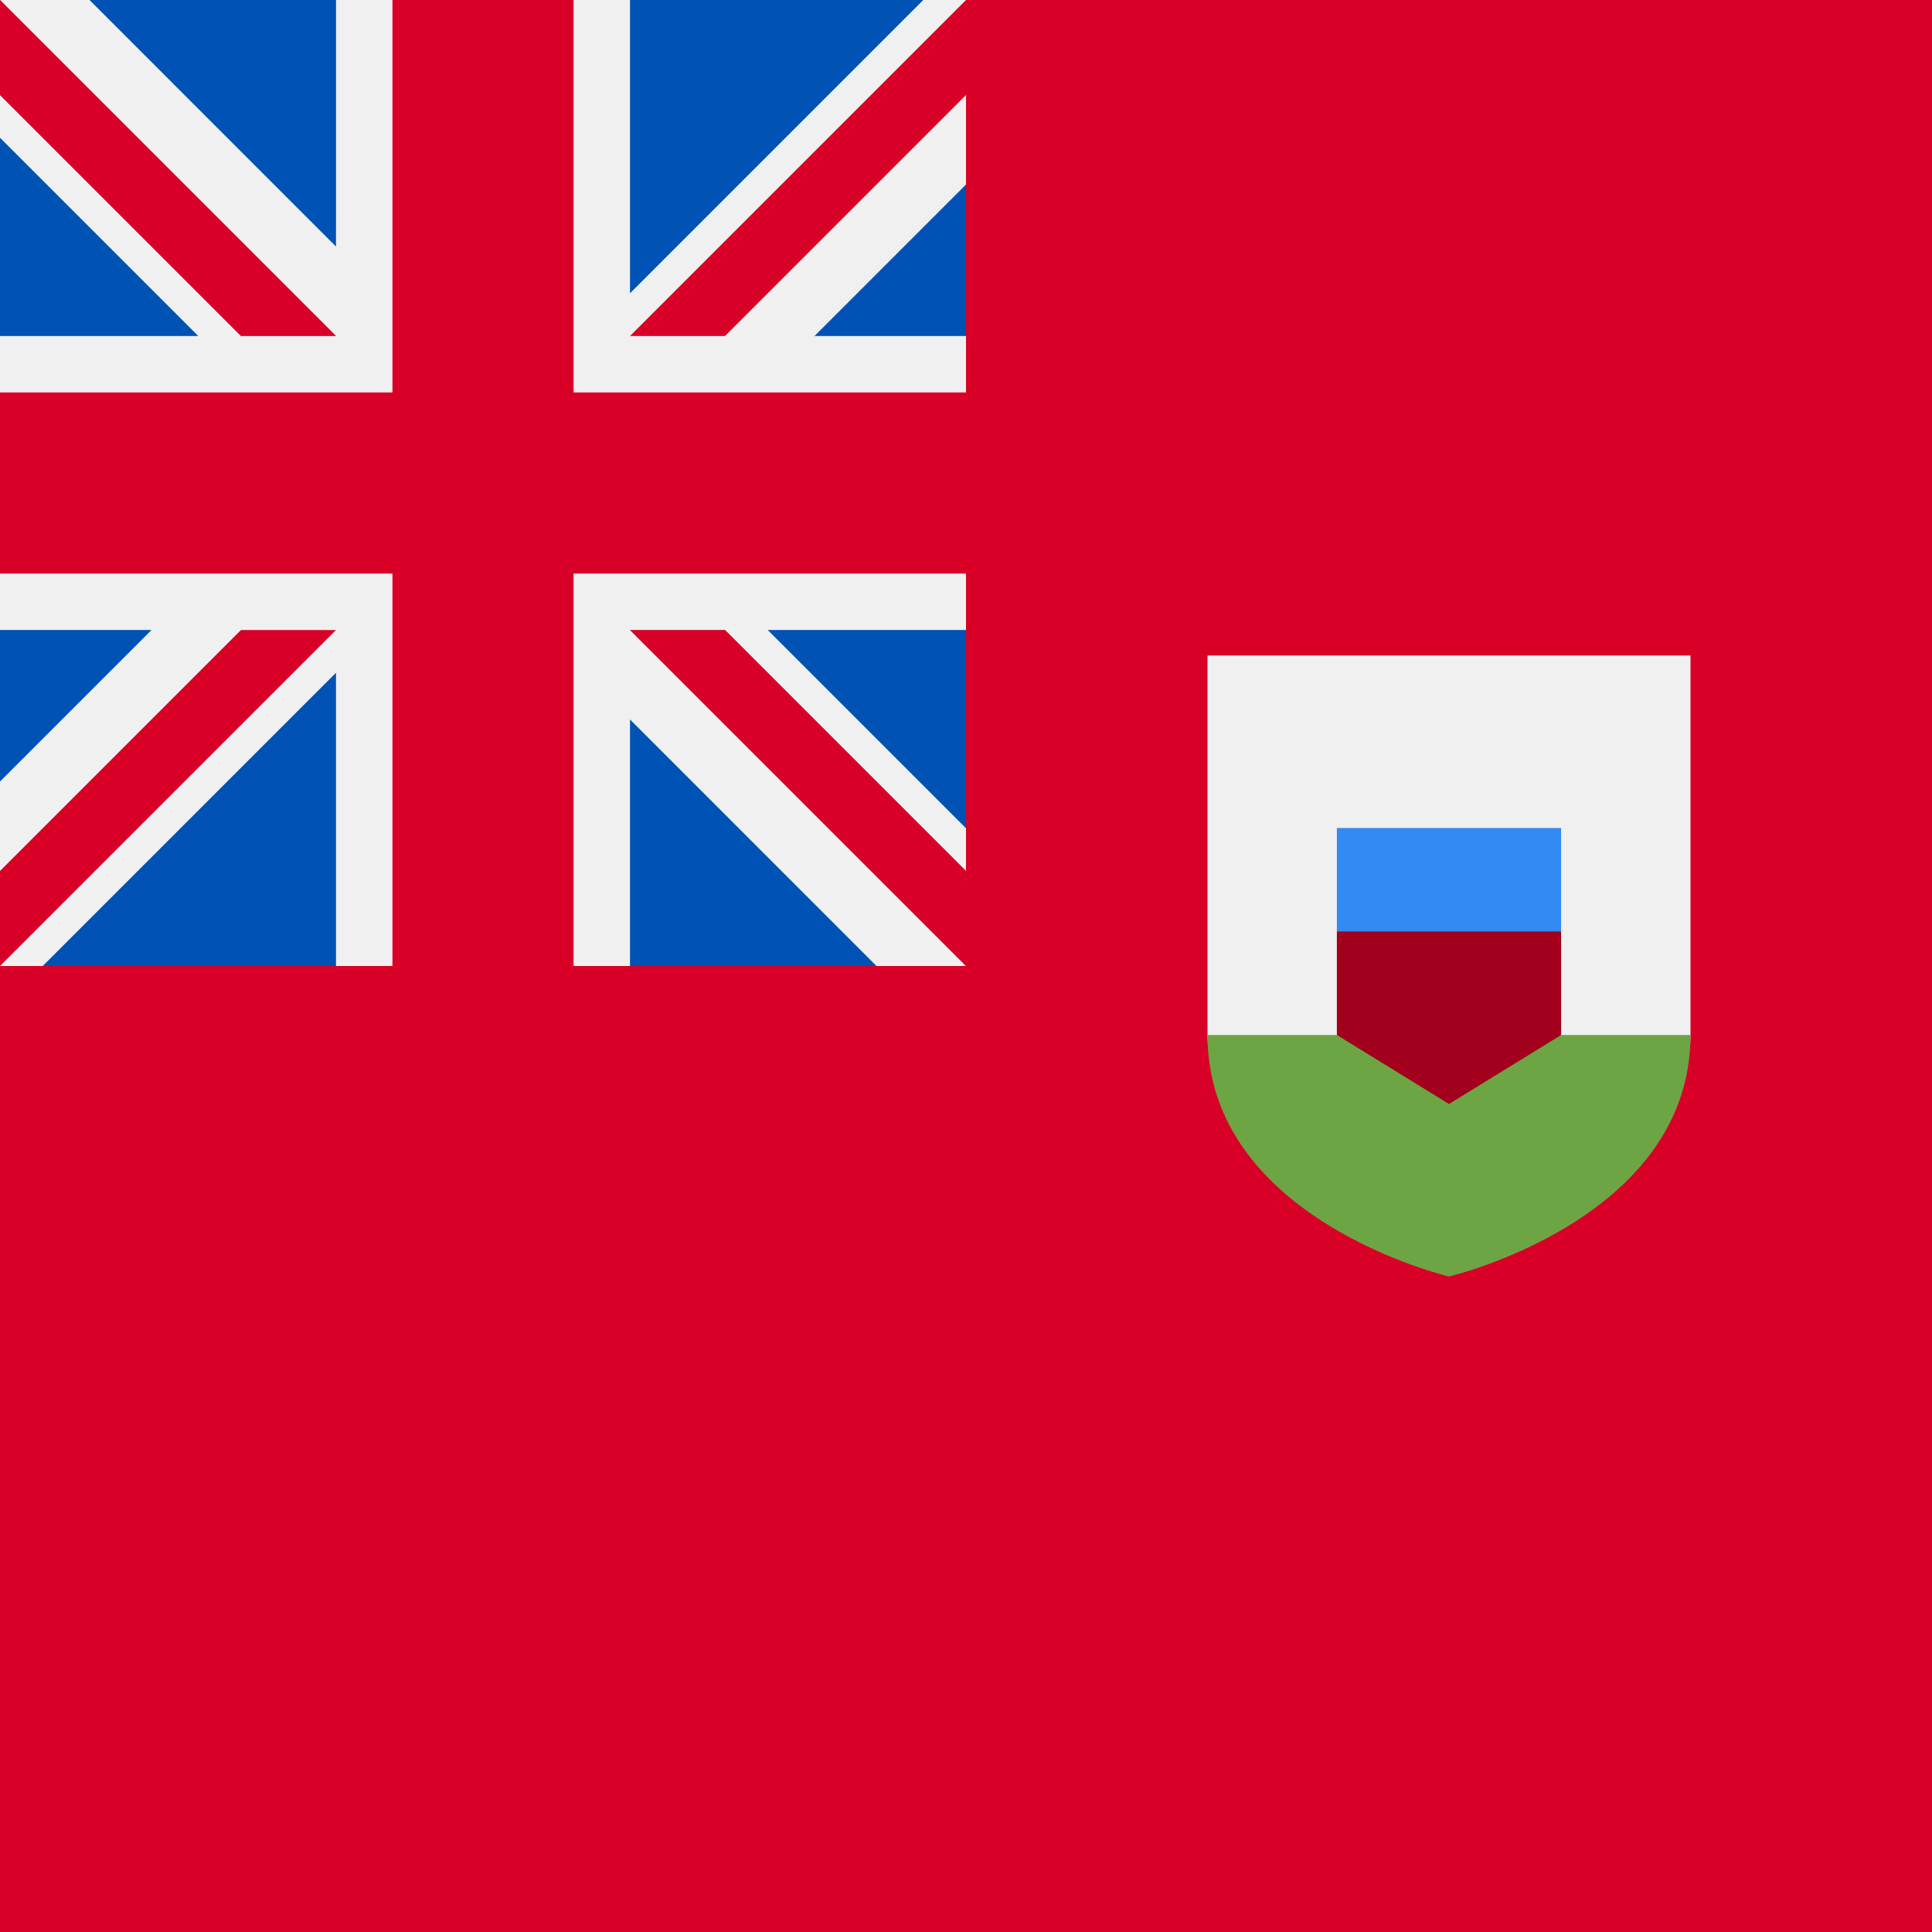 <svg xmlns="http://www.w3.org/2000/svg" viewBox="0 0 512 512">
    <path fill="#d80027" d="M0 0h512v512H0z"/>
    <path fill="#f0f0f0" d="M320 173.714v100.57c0 48.991 128 48.991 128 0v-100.57H320z"/>
    <path fill="#6da544" d="M320 274.286c0 48.989 64 64 64 64s64-15.01 64-64.001v.001H320z"/>
    <path fill="#a2001d" d="M384 234.057l-29.714 12.8v27.429L384 292.571l29.715-18.285v-27.429z"/>
    <path fill="#338af3" d="M354.282 219.425h59.425v27.429h-59.425z"/>
    <path fill="#f0f0f0" d="M0 0h256v256H0z"/>
    <path fill="#d80027" d="M0 152.001h104.001v104h48v-104H256v-48H152.001v-104h-48v104H0z"/>
    <path fill="#0052b4" d="M203.46 166.958l52.54 52.54v-52.54zm-36.503 0L256 256.001v-25.18l-63.863-63.863zm65.325 89.043l-65.325-65.331v65.331z"/>
    <path fill="#f0f0f0" d="M166.957 166.958L256 256.001v-25.18l-63.863-63.863z"/>
    <path fill="#d80027" d="M166.957 166.958L256 256.001v-25.18l-63.863-63.863z"/>
    <path fill="#0052b4" d="M40.151 166.958L0 207.108v-40.15zm48.89 11.323v77.718H11.33z"/>
    <path fill="#d80027" d="M63.862 166.96L0 230.822v25.179l89.041-89.041z"/>
    <path fill="#0052b4" d="M52.54 89.045L0 36.504v52.541zm36.503 0L0 .001v25.18l63.863 63.864zM23.718.001l65.325 65.331V.001z"/>
    <path fill="#f0f0f0" d="M89.043 89.045L0 .001v25.18l63.863 63.864z"/>
    <path fill="#d80027" d="M89.043 89.045L0 .001v25.18l63.863 63.864z"/>
    <path fill="#0052b4" d="M215.849 89.045L256 48.894v40.151zm-48.89-11.323V.002h77.711z"/>
    <path fill="#d80027" d="M192.138 89.042L256 25.18V.001l-89.041 89.041z"/>
</svg>
